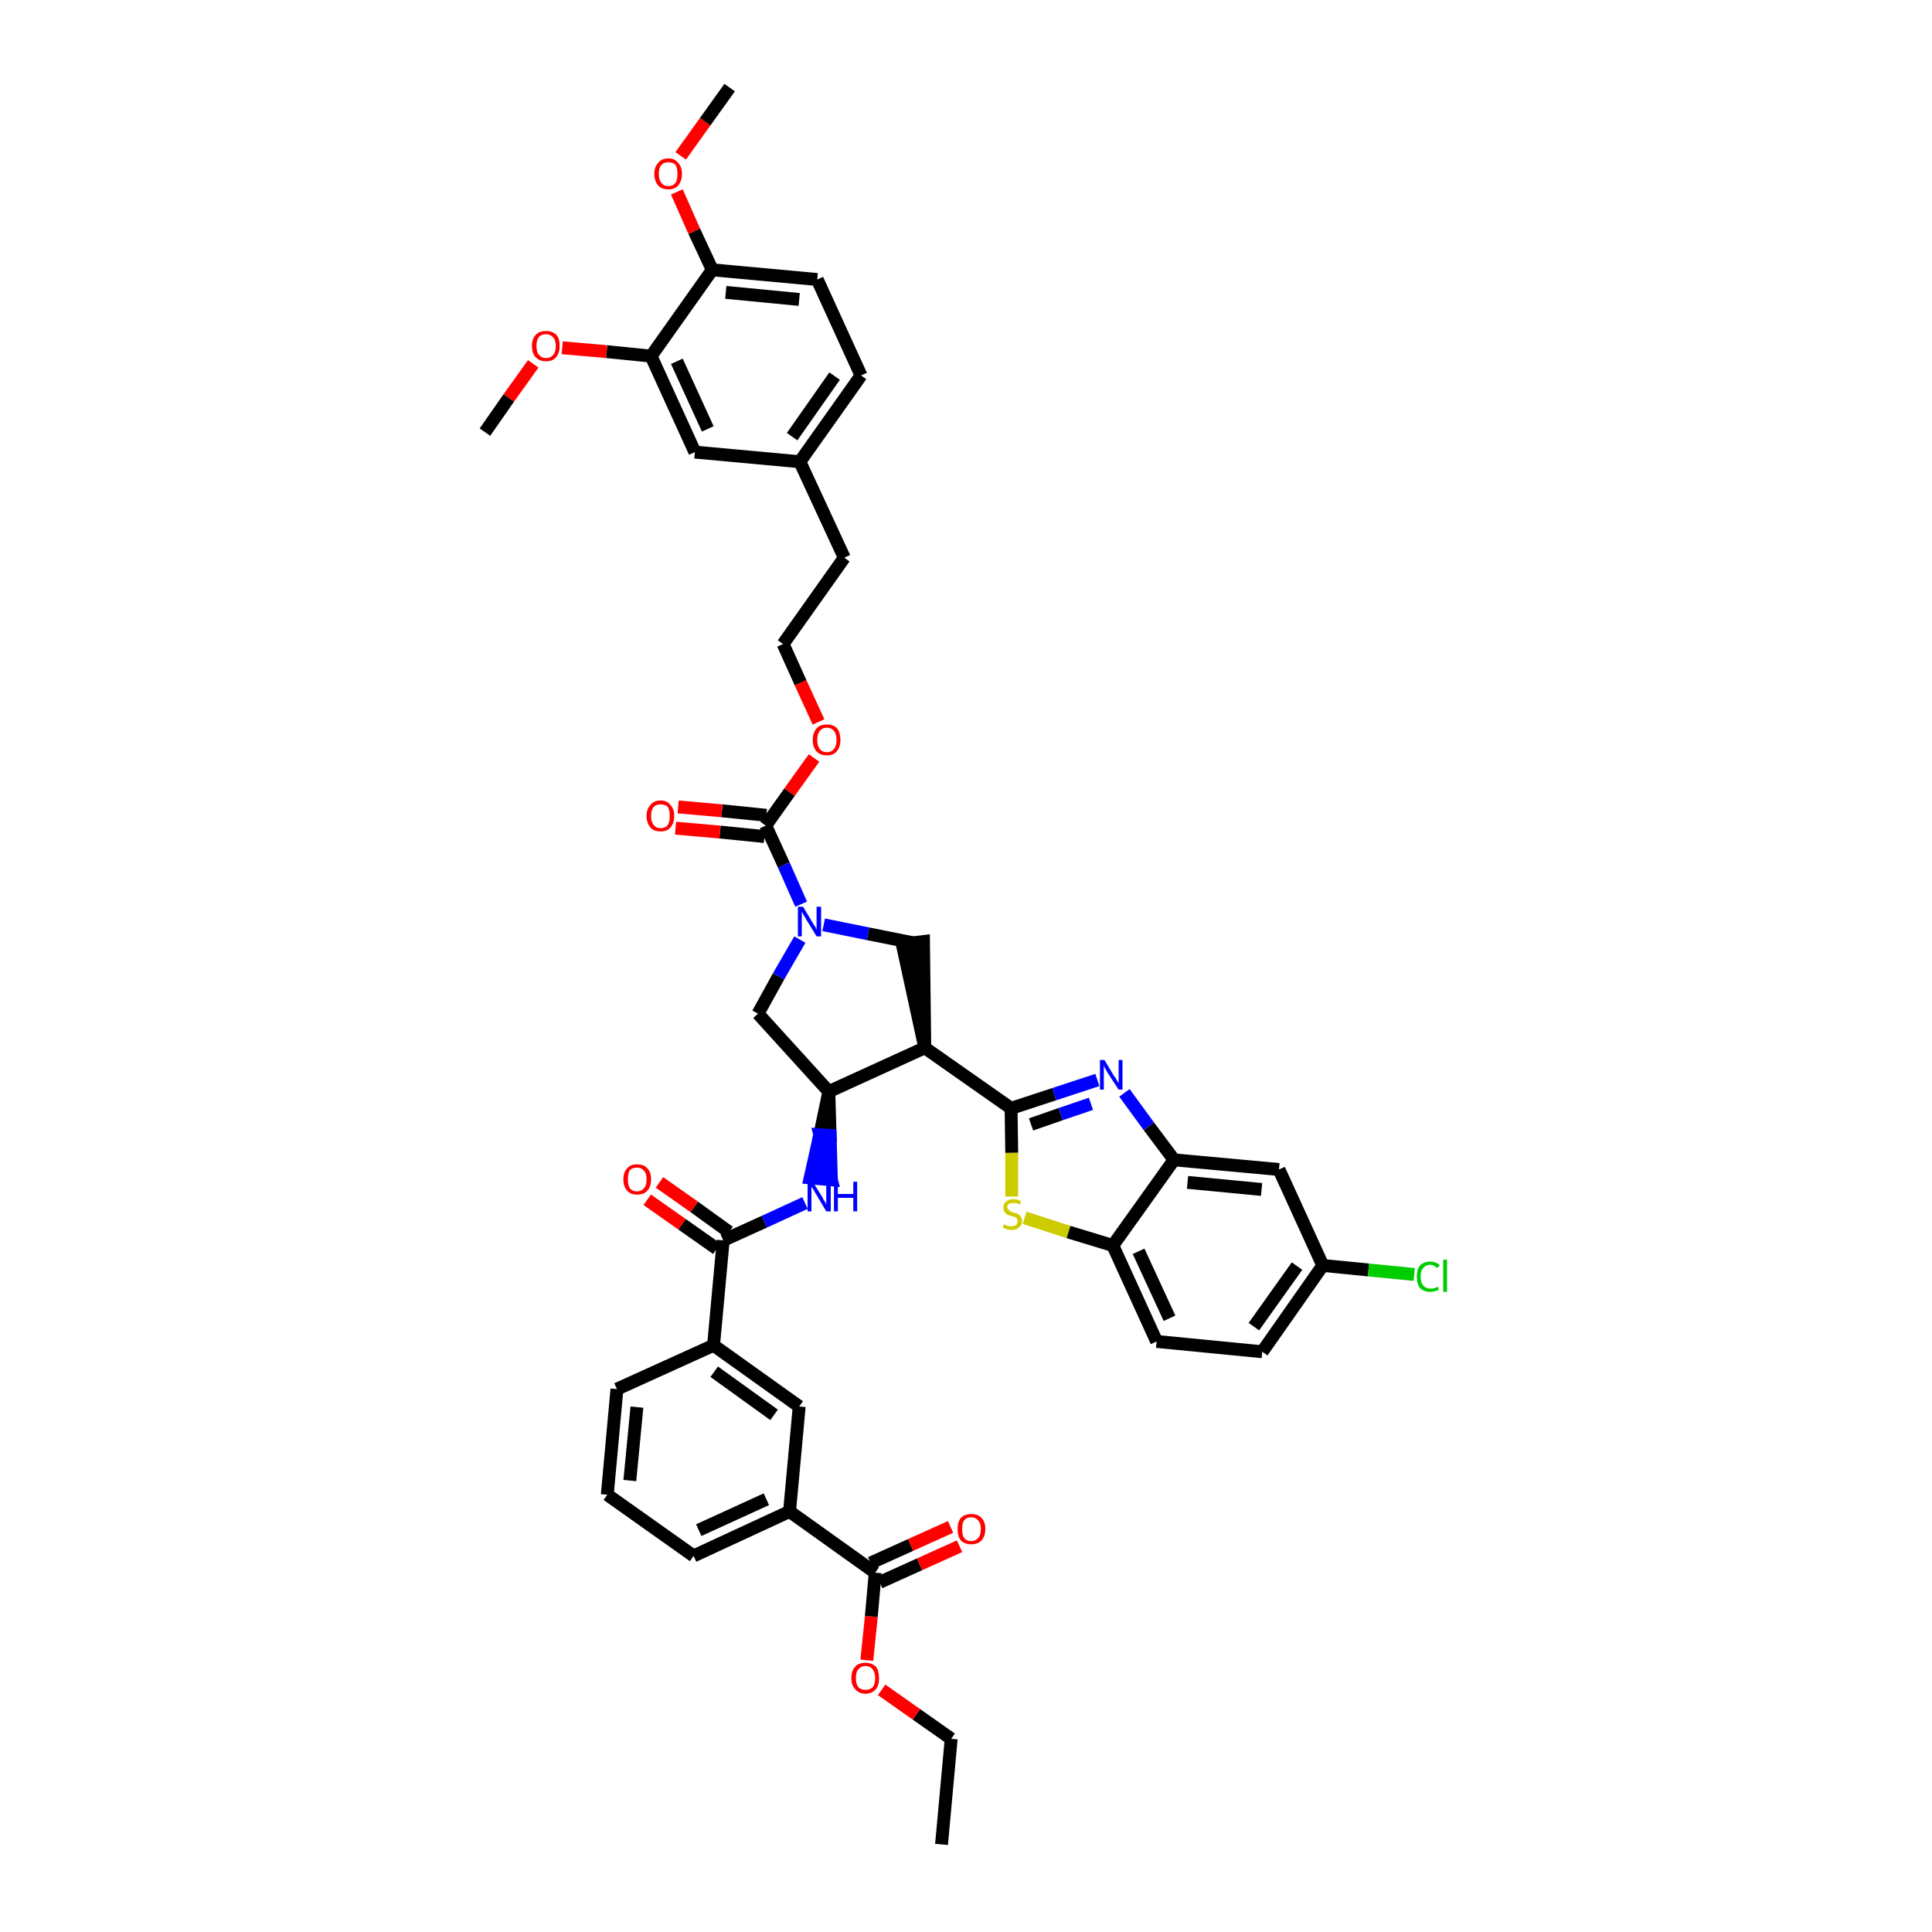 <?xml version='1.0' encoding='iso-8859-1'?>
<svg version='1.1' baseProfile='full'
              xmlns='http://www.w3.org/2000/svg'
                      xmlns:rdkit='http://www.rdkit.org/xml'
                      xmlns:xlink='http://www.w3.org/1999/xlink'
                  xml:space='preserve'
width='300px' height='300px' viewBox='0 0 300 300'>
<!-- END OF HEADER -->
<path class='bond-0 atom-0 atom-1' d='M 146.2,286.4 L 147.7,270.0' style='fill:none;fill-rule:evenodd;stroke:#000000;stroke-width:2.0px;stroke-linecap:butt;stroke-linejoin:miter;stroke-opacity:1' />
<path class='bond-1 atom-1 atom-2' d='M 147.7,270.0 L 142.3,266.2' style='fill:none;fill-rule:evenodd;stroke:#000000;stroke-width:2.0px;stroke-linecap:butt;stroke-linejoin:miter;stroke-opacity:1' />
<path class='bond-1 atom-1 atom-2' d='M 142.3,266.2 L 136.9,262.4' style='fill:none;fill-rule:evenodd;stroke:#FF0000;stroke-width:2.0px;stroke-linecap:butt;stroke-linejoin:miter;stroke-opacity:1' />
<path class='bond-2 atom-2 atom-3' d='M 134.6,257.8 L 135.3,251.0' style='fill:none;fill-rule:evenodd;stroke:#FF0000;stroke-width:2.0px;stroke-linecap:butt;stroke-linejoin:miter;stroke-opacity:1' />
<path class='bond-2 atom-2 atom-3' d='M 135.3,251.0 L 135.9,244.2' style='fill:none;fill-rule:evenodd;stroke:#000000;stroke-width:2.0px;stroke-linecap:butt;stroke-linejoin:miter;stroke-opacity:1' />
<path class='bond-3 atom-3 atom-4' d='M 136.6,245.7 L 142.8,242.9' style='fill:none;fill-rule:evenodd;stroke:#000000;stroke-width:2.0px;stroke-linecap:butt;stroke-linejoin:miter;stroke-opacity:1' />
<path class='bond-3 atom-3 atom-4' d='M 142.8,242.9 L 149.0,240.1' style='fill:none;fill-rule:evenodd;stroke:#FF0000;stroke-width:2.0px;stroke-linecap:butt;stroke-linejoin:miter;stroke-opacity:1' />
<path class='bond-3 atom-3 atom-4' d='M 135.2,242.7 L 141.4,239.9' style='fill:none;fill-rule:evenodd;stroke:#000000;stroke-width:2.0px;stroke-linecap:butt;stroke-linejoin:miter;stroke-opacity:1' />
<path class='bond-3 atom-3 atom-4' d='M 141.4,239.9 L 147.6,237.1' style='fill:none;fill-rule:evenodd;stroke:#FF0000;stroke-width:2.0px;stroke-linecap:butt;stroke-linejoin:miter;stroke-opacity:1' />
<path class='bond-4 atom-3 atom-5' d='M 135.9,244.2 L 122.6,234.7' style='fill:none;fill-rule:evenodd;stroke:#000000;stroke-width:2.0px;stroke-linecap:butt;stroke-linejoin:miter;stroke-opacity:1' />
<path class='bond-5 atom-5 atom-6' d='M 122.6,234.7 L 107.7,241.6' style='fill:none;fill-rule:evenodd;stroke:#000000;stroke-width:2.0px;stroke-linecap:butt;stroke-linejoin:miter;stroke-opacity:1' />
<path class='bond-5 atom-5 atom-6' d='M 119.0,232.8 L 108.5,237.6' style='fill:none;fill-rule:evenodd;stroke:#000000;stroke-width:2.0px;stroke-linecap:butt;stroke-linejoin:miter;stroke-opacity:1' />
<path class='bond-43 atom-43 atom-5' d='M 124.1,218.4 L 122.6,234.7' style='fill:none;fill-rule:evenodd;stroke:#000000;stroke-width:2.0px;stroke-linecap:butt;stroke-linejoin:miter;stroke-opacity:1' />
<path class='bond-6 atom-6 atom-7' d='M 107.7,241.6 L 94.3,232.1' style='fill:none;fill-rule:evenodd;stroke:#000000;stroke-width:2.0px;stroke-linecap:butt;stroke-linejoin:miter;stroke-opacity:1' />
<path class='bond-7 atom-7 atom-8' d='M 94.3,232.1 L 95.8,215.7' style='fill:none;fill-rule:evenodd;stroke:#000000;stroke-width:2.0px;stroke-linecap:butt;stroke-linejoin:miter;stroke-opacity:1' />
<path class='bond-7 atom-7 atom-8' d='M 97.8,229.9 L 98.9,218.5' style='fill:none;fill-rule:evenodd;stroke:#000000;stroke-width:2.0px;stroke-linecap:butt;stroke-linejoin:miter;stroke-opacity:1' />
<path class='bond-8 atom-8 atom-9' d='M 95.8,215.7 L 110.8,208.9' style='fill:none;fill-rule:evenodd;stroke:#000000;stroke-width:2.0px;stroke-linecap:butt;stroke-linejoin:miter;stroke-opacity:1' />
<path class='bond-9 atom-9 atom-10' d='M 110.8,208.9 L 112.3,192.6' style='fill:none;fill-rule:evenodd;stroke:#000000;stroke-width:2.0px;stroke-linecap:butt;stroke-linejoin:miter;stroke-opacity:1' />
<path class='bond-42 atom-9 atom-43' d='M 110.8,208.9 L 124.1,218.4' style='fill:none;fill-rule:evenodd;stroke:#000000;stroke-width:2.0px;stroke-linecap:butt;stroke-linejoin:miter;stroke-opacity:1' />
<path class='bond-42 atom-9 atom-43' d='M 110.9,213.0 L 120.2,219.7' style='fill:none;fill-rule:evenodd;stroke:#000000;stroke-width:2.0px;stroke-linecap:butt;stroke-linejoin:miter;stroke-opacity:1' />
<path class='bond-10 atom-10 atom-11' d='M 113.2,191.3 L 107.8,187.4' style='fill:none;fill-rule:evenodd;stroke:#000000;stroke-width:2.0px;stroke-linecap:butt;stroke-linejoin:miter;stroke-opacity:1' />
<path class='bond-10 atom-10 atom-11' d='M 107.8,187.4 L 102.4,183.6' style='fill:none;fill-rule:evenodd;stroke:#FF0000;stroke-width:2.0px;stroke-linecap:butt;stroke-linejoin:miter;stroke-opacity:1' />
<path class='bond-10 atom-10 atom-11' d='M 111.3,193.9 L 105.9,190.1' style='fill:none;fill-rule:evenodd;stroke:#000000;stroke-width:2.0px;stroke-linecap:butt;stroke-linejoin:miter;stroke-opacity:1' />
<path class='bond-10 atom-10 atom-11' d='M 105.9,190.1 L 100.5,186.3' style='fill:none;fill-rule:evenodd;stroke:#FF0000;stroke-width:2.0px;stroke-linecap:butt;stroke-linejoin:miter;stroke-opacity:1' />
<path class='bond-11 atom-10 atom-12' d='M 112.3,192.6 L 118.7,189.7' style='fill:none;fill-rule:evenodd;stroke:#000000;stroke-width:2.0px;stroke-linecap:butt;stroke-linejoin:miter;stroke-opacity:1' />
<path class='bond-11 atom-10 atom-12' d='M 118.7,189.7 L 125.0,186.8' style='fill:none;fill-rule:evenodd;stroke:#0000FF;stroke-width:2.0px;stroke-linecap:butt;stroke-linejoin:miter;stroke-opacity:1' />
<path class='bond-12 atom-13 atom-12' d='M 128.7,169.5 L 127.3,176.2 L 128.9,176.3 Z' style='fill:#000000;fill-rule:evenodd;fill-opacity:1;stroke:#000000;stroke-width:2.0px;stroke-linecap:butt;stroke-linejoin:miter;stroke-opacity:1;' />
<path class='bond-12 atom-13 atom-12' d='M 127.3,176.2 L 129.1,183.2 L 125.8,182.9 Z' style='fill:#0000FF;fill-rule:evenodd;fill-opacity:1;stroke:#0000FF;stroke-width:2.0px;stroke-linecap:butt;stroke-linejoin:miter;stroke-opacity:1;' />
<path class='bond-12 atom-13 atom-12' d='M 127.3,176.2 L 128.9,176.3 L 129.1,183.2 Z' style='fill:#0000FF;fill-rule:evenodd;fill-opacity:1;stroke:#0000FF;stroke-width:2.0px;stroke-linecap:butt;stroke-linejoin:miter;stroke-opacity:1;' />
<path class='bond-13 atom-13 atom-14' d='M 128.7,169.5 L 117.7,157.4' style='fill:none;fill-rule:evenodd;stroke:#000000;stroke-width:2.0px;stroke-linecap:butt;stroke-linejoin:miter;stroke-opacity:1' />
<path class='bond-44 atom-32 atom-13' d='M 143.6,162.7 L 128.7,169.5' style='fill:none;fill-rule:evenodd;stroke:#000000;stroke-width:2.0px;stroke-linecap:butt;stroke-linejoin:miter;stroke-opacity:1' />
<path class='bond-14 atom-14 atom-15' d='M 117.7,157.4 L 120.9,151.6' style='fill:none;fill-rule:evenodd;stroke:#000000;stroke-width:2.0px;stroke-linecap:butt;stroke-linejoin:miter;stroke-opacity:1' />
<path class='bond-14 atom-14 atom-15' d='M 120.9,151.6 L 124.2,145.9' style='fill:none;fill-rule:evenodd;stroke:#0000FF;stroke-width:2.0px;stroke-linecap:butt;stroke-linejoin:miter;stroke-opacity:1' />
<path class='bond-15 atom-15 atom-16' d='M 124.4,140.4 L 121.7,134.3' style='fill:none;fill-rule:evenodd;stroke:#0000FF;stroke-width:2.0px;stroke-linecap:butt;stroke-linejoin:miter;stroke-opacity:1' />
<path class='bond-15 atom-15 atom-16' d='M 121.7,134.3 L 118.9,128.2' style='fill:none;fill-rule:evenodd;stroke:#000000;stroke-width:2.0px;stroke-linecap:butt;stroke-linejoin:miter;stroke-opacity:1' />
<path class='bond-30 atom-15 atom-31' d='M 127.9,143.6 L 134.8,145.0' style='fill:none;fill-rule:evenodd;stroke:#0000FF;stroke-width:2.0px;stroke-linecap:butt;stroke-linejoin:miter;stroke-opacity:1' />
<path class='bond-30 atom-15 atom-31' d='M 134.8,145.0 L 141.8,146.4' style='fill:none;fill-rule:evenodd;stroke:#000000;stroke-width:2.0px;stroke-linecap:butt;stroke-linejoin:miter;stroke-opacity:1' />
<path class='bond-16 atom-16 atom-17' d='M 119.0,126.6 L 112.1,125.9' style='fill:none;fill-rule:evenodd;stroke:#000000;stroke-width:2.0px;stroke-linecap:butt;stroke-linejoin:miter;stroke-opacity:1' />
<path class='bond-16 atom-16 atom-17' d='M 112.1,125.9 L 105.3,125.3' style='fill:none;fill-rule:evenodd;stroke:#FF0000;stroke-width:2.0px;stroke-linecap:butt;stroke-linejoin:miter;stroke-opacity:1' />
<path class='bond-16 atom-16 atom-17' d='M 118.7,129.9 L 111.8,129.2' style='fill:none;fill-rule:evenodd;stroke:#000000;stroke-width:2.0px;stroke-linecap:butt;stroke-linejoin:miter;stroke-opacity:1' />
<path class='bond-16 atom-16 atom-17' d='M 111.8,129.2 L 104.9,128.6' style='fill:none;fill-rule:evenodd;stroke:#FF0000;stroke-width:2.0px;stroke-linecap:butt;stroke-linejoin:miter;stroke-opacity:1' />
<path class='bond-17 atom-16 atom-18' d='M 118.9,128.2 L 122.6,123.0' style='fill:none;fill-rule:evenodd;stroke:#000000;stroke-width:2.0px;stroke-linecap:butt;stroke-linejoin:miter;stroke-opacity:1' />
<path class='bond-17 atom-16 atom-18' d='M 122.6,123.0 L 126.4,117.7' style='fill:none;fill-rule:evenodd;stroke:#FF0000;stroke-width:2.0px;stroke-linecap:butt;stroke-linejoin:miter;stroke-opacity:1' />
<path class='bond-18 atom-18 atom-19' d='M 127.1,112.1 L 124.3,106.0' style='fill:none;fill-rule:evenodd;stroke:#FF0000;stroke-width:2.0px;stroke-linecap:butt;stroke-linejoin:miter;stroke-opacity:1' />
<path class='bond-18 atom-18 atom-19' d='M 124.3,106.0 L 121.6,100.0' style='fill:none;fill-rule:evenodd;stroke:#000000;stroke-width:2.0px;stroke-linecap:butt;stroke-linejoin:miter;stroke-opacity:1' />
<path class='bond-19 atom-19 atom-20' d='M 121.6,100.0 L 131.1,86.6' style='fill:none;fill-rule:evenodd;stroke:#000000;stroke-width:2.0px;stroke-linecap:butt;stroke-linejoin:miter;stroke-opacity:1' />
<path class='bond-20 atom-20 atom-21' d='M 131.1,86.6 L 124.2,71.7' style='fill:none;fill-rule:evenodd;stroke:#000000;stroke-width:2.0px;stroke-linecap:butt;stroke-linejoin:miter;stroke-opacity:1' />
<path class='bond-21 atom-21 atom-22' d='M 124.2,71.7 L 133.7,58.3' style='fill:none;fill-rule:evenodd;stroke:#000000;stroke-width:2.0px;stroke-linecap:butt;stroke-linejoin:miter;stroke-opacity:1' />
<path class='bond-21 atom-21 atom-22' d='M 123.0,67.8 L 129.6,58.4' style='fill:none;fill-rule:evenodd;stroke:#000000;stroke-width:2.0px;stroke-linecap:butt;stroke-linejoin:miter;stroke-opacity:1' />
<path class='bond-46 atom-30 atom-21' d='M 107.9,70.2 L 124.2,71.7' style='fill:none;fill-rule:evenodd;stroke:#000000;stroke-width:2.0px;stroke-linecap:butt;stroke-linejoin:miter;stroke-opacity:1' />
<path class='bond-22 atom-22 atom-23' d='M 133.7,58.3 L 126.9,43.4' style='fill:none;fill-rule:evenodd;stroke:#000000;stroke-width:2.0px;stroke-linecap:butt;stroke-linejoin:miter;stroke-opacity:1' />
<path class='bond-23 atom-23 atom-24' d='M 126.9,43.4 L 110.6,41.9' style='fill:none;fill-rule:evenodd;stroke:#000000;stroke-width:2.0px;stroke-linecap:butt;stroke-linejoin:miter;stroke-opacity:1' />
<path class='bond-23 atom-23 atom-24' d='M 124.1,46.5 L 112.7,45.4' style='fill:none;fill-rule:evenodd;stroke:#000000;stroke-width:2.0px;stroke-linecap:butt;stroke-linejoin:miter;stroke-opacity:1' />
<path class='bond-24 atom-24 atom-25' d='M 110.6,41.9 L 107.8,35.9' style='fill:none;fill-rule:evenodd;stroke:#000000;stroke-width:2.0px;stroke-linecap:butt;stroke-linejoin:miter;stroke-opacity:1' />
<path class='bond-24 atom-24 atom-25' d='M 107.8,35.9 L 105.1,29.8' style='fill:none;fill-rule:evenodd;stroke:#FF0000;stroke-width:2.0px;stroke-linecap:butt;stroke-linejoin:miter;stroke-opacity:1' />
<path class='bond-26 atom-24 atom-27' d='M 110.6,41.9 L 101.1,55.3' style='fill:none;fill-rule:evenodd;stroke:#000000;stroke-width:2.0px;stroke-linecap:butt;stroke-linejoin:miter;stroke-opacity:1' />
<path class='bond-25 atom-25 atom-26' d='M 105.7,24.2 L 109.5,18.9' style='fill:none;fill-rule:evenodd;stroke:#FF0000;stroke-width:2.0px;stroke-linecap:butt;stroke-linejoin:miter;stroke-opacity:1' />
<path class='bond-25 atom-25 atom-26' d='M 109.5,18.9 L 113.3,13.6' style='fill:none;fill-rule:evenodd;stroke:#000000;stroke-width:2.0px;stroke-linecap:butt;stroke-linejoin:miter;stroke-opacity:1' />
<path class='bond-27 atom-27 atom-28' d='M 101.1,55.3 L 94.2,54.6' style='fill:none;fill-rule:evenodd;stroke:#000000;stroke-width:2.0px;stroke-linecap:butt;stroke-linejoin:miter;stroke-opacity:1' />
<path class='bond-27 atom-27 atom-28' d='M 94.2,54.6 L 87.3,54.0' style='fill:none;fill-rule:evenodd;stroke:#FF0000;stroke-width:2.0px;stroke-linecap:butt;stroke-linejoin:miter;stroke-opacity:1' />
<path class='bond-29 atom-27 atom-30' d='M 101.1,55.3 L 107.9,70.2' style='fill:none;fill-rule:evenodd;stroke:#000000;stroke-width:2.0px;stroke-linecap:butt;stroke-linejoin:miter;stroke-opacity:1' />
<path class='bond-29 atom-27 atom-30' d='M 105.1,56.1 L 109.9,66.6' style='fill:none;fill-rule:evenodd;stroke:#000000;stroke-width:2.0px;stroke-linecap:butt;stroke-linejoin:miter;stroke-opacity:1' />
<path class='bond-28 atom-28 atom-29' d='M 82.8,56.5 L 79.0,61.8' style='fill:none;fill-rule:evenodd;stroke:#FF0000;stroke-width:2.0px;stroke-linecap:butt;stroke-linejoin:miter;stroke-opacity:1' />
<path class='bond-28 atom-28 atom-29' d='M 79.0,61.8 L 75.3,67.1' style='fill:none;fill-rule:evenodd;stroke:#000000;stroke-width:2.0px;stroke-linecap:butt;stroke-linejoin:miter;stroke-opacity:1' />
<path class='bond-31 atom-32 atom-31' d='M 143.6,162.7 L 143.4,146.2 L 140.1,146.6 Z' style='fill:#000000;fill-rule:evenodd;fill-opacity:1;stroke:#000000;stroke-width:2.0px;stroke-linecap:butt;stroke-linejoin:miter;stroke-opacity:1;' />
<path class='bond-32 atom-32 atom-33' d='M 143.6,162.7 L 157.0,172.1' style='fill:none;fill-rule:evenodd;stroke:#000000;stroke-width:2.0px;stroke-linecap:butt;stroke-linejoin:miter;stroke-opacity:1' />
<path class='bond-33 atom-33 atom-34' d='M 157.0,172.1 L 163.7,169.9' style='fill:none;fill-rule:evenodd;stroke:#000000;stroke-width:2.0px;stroke-linecap:butt;stroke-linejoin:miter;stroke-opacity:1' />
<path class='bond-33 atom-33 atom-34' d='M 163.7,169.9 L 170.4,167.7' style='fill:none;fill-rule:evenodd;stroke:#0000FF;stroke-width:2.0px;stroke-linecap:butt;stroke-linejoin:miter;stroke-opacity:1' />
<path class='bond-33 atom-33 atom-34' d='M 160.1,174.6 L 164.7,173.0' style='fill:none;fill-rule:evenodd;stroke:#000000;stroke-width:2.0px;stroke-linecap:butt;stroke-linejoin:miter;stroke-opacity:1' />
<path class='bond-33 atom-33 atom-34' d='M 164.7,173.0 L 169.4,171.4' style='fill:none;fill-rule:evenodd;stroke:#0000FF;stroke-width:2.0px;stroke-linecap:butt;stroke-linejoin:miter;stroke-opacity:1' />
<path class='bond-45 atom-42 atom-33' d='M 157.1,185.8 L 157.1,179.0' style='fill:none;fill-rule:evenodd;stroke:#CCCC00;stroke-width:2.0px;stroke-linecap:butt;stroke-linejoin:miter;stroke-opacity:1' />
<path class='bond-45 atom-42 atom-33' d='M 157.1,179.0 L 157.0,172.1' style='fill:none;fill-rule:evenodd;stroke:#000000;stroke-width:2.0px;stroke-linecap:butt;stroke-linejoin:miter;stroke-opacity:1' />
<path class='bond-34 atom-34 atom-35' d='M 174.6,169.7 L 178.4,174.9' style='fill:none;fill-rule:evenodd;stroke:#0000FF;stroke-width:2.0px;stroke-linecap:butt;stroke-linejoin:miter;stroke-opacity:1' />
<path class='bond-34 atom-34 atom-35' d='M 178.4,174.9 L 182.3,180.1' style='fill:none;fill-rule:evenodd;stroke:#000000;stroke-width:2.0px;stroke-linecap:butt;stroke-linejoin:miter;stroke-opacity:1' />
<path class='bond-35 atom-35 atom-36' d='M 182.3,180.1 L 198.6,181.6' style='fill:none;fill-rule:evenodd;stroke:#000000;stroke-width:2.0px;stroke-linecap:butt;stroke-linejoin:miter;stroke-opacity:1' />
<path class='bond-35 atom-35 atom-36' d='M 184.4,183.6 L 195.9,184.7' style='fill:none;fill-rule:evenodd;stroke:#000000;stroke-width:2.0px;stroke-linecap:butt;stroke-linejoin:miter;stroke-opacity:1' />
<path class='bond-47 atom-41 atom-35' d='M 172.8,193.4 L 182.3,180.1' style='fill:none;fill-rule:evenodd;stroke:#000000;stroke-width:2.0px;stroke-linecap:butt;stroke-linejoin:miter;stroke-opacity:1' />
<path class='bond-36 atom-36 atom-37' d='M 198.6,181.6 L 205.4,196.5' style='fill:none;fill-rule:evenodd;stroke:#000000;stroke-width:2.0px;stroke-linecap:butt;stroke-linejoin:miter;stroke-opacity:1' />
<path class='bond-37 atom-37 atom-38' d='M 205.4,196.5 L 212.5,197.2' style='fill:none;fill-rule:evenodd;stroke:#000000;stroke-width:2.0px;stroke-linecap:butt;stroke-linejoin:miter;stroke-opacity:1' />
<path class='bond-37 atom-37 atom-38' d='M 212.5,197.2 L 219.6,197.9' style='fill:none;fill-rule:evenodd;stroke:#00CC00;stroke-width:2.0px;stroke-linecap:butt;stroke-linejoin:miter;stroke-opacity:1' />
<path class='bond-38 atom-37 atom-39' d='M 205.4,196.5 L 196.0,209.9' style='fill:none;fill-rule:evenodd;stroke:#000000;stroke-width:2.0px;stroke-linecap:butt;stroke-linejoin:miter;stroke-opacity:1' />
<path class='bond-38 atom-37 atom-39' d='M 201.4,196.6 L 194.7,206.0' style='fill:none;fill-rule:evenodd;stroke:#000000;stroke-width:2.0px;stroke-linecap:butt;stroke-linejoin:miter;stroke-opacity:1' />
<path class='bond-39 atom-39 atom-40' d='M 196.0,209.9 L 179.6,208.3' style='fill:none;fill-rule:evenodd;stroke:#000000;stroke-width:2.0px;stroke-linecap:butt;stroke-linejoin:miter;stroke-opacity:1' />
<path class='bond-40 atom-40 atom-41' d='M 179.6,208.3 L 172.8,193.4' style='fill:none;fill-rule:evenodd;stroke:#000000;stroke-width:2.0px;stroke-linecap:butt;stroke-linejoin:miter;stroke-opacity:1' />
<path class='bond-40 atom-40 atom-41' d='M 181.6,204.7 L 176.8,194.3' style='fill:none;fill-rule:evenodd;stroke:#000000;stroke-width:2.0px;stroke-linecap:butt;stroke-linejoin:miter;stroke-opacity:1' />
<path class='bond-41 atom-41 atom-42' d='M 172.8,193.4 L 165.9,191.3' style='fill:none;fill-rule:evenodd;stroke:#000000;stroke-width:2.0px;stroke-linecap:butt;stroke-linejoin:miter;stroke-opacity:1' />
<path class='bond-41 atom-41 atom-42' d='M 165.9,191.3 L 159.1,189.1' style='fill:none;fill-rule:evenodd;stroke:#CCCC00;stroke-width:2.0px;stroke-linecap:butt;stroke-linejoin:miter;stroke-opacity:1' />
<path  class='atom-2' d='M 132.2 260.6
Q 132.2 259.4, 132.8 258.8
Q 133.3 258.2, 134.4 258.2
Q 135.4 258.2, 136.0 258.8
Q 136.5 259.4, 136.5 260.6
Q 136.5 261.7, 136.0 262.3
Q 135.4 263.0, 134.4 263.0
Q 133.4 263.0, 132.8 262.3
Q 132.2 261.7, 132.2 260.6
M 134.4 262.4
Q 135.1 262.4, 135.5 262.0
Q 135.9 261.5, 135.9 260.6
Q 135.9 259.7, 135.5 259.2
Q 135.1 258.7, 134.4 258.7
Q 133.7 258.7, 133.3 259.2
Q 132.9 259.6, 132.9 260.6
Q 132.9 261.5, 133.3 262.0
Q 133.7 262.4, 134.4 262.4
' fill='#FF0000'/>
<path  class='atom-4' d='M 148.7 237.4
Q 148.7 236.3, 149.2 235.7
Q 149.8 235.1, 150.8 235.1
Q 151.9 235.1, 152.4 235.7
Q 153.0 236.3, 153.0 237.4
Q 153.0 238.6, 152.4 239.2
Q 151.8 239.8, 150.8 239.8
Q 149.8 239.8, 149.2 239.2
Q 148.7 238.6, 148.7 237.4
M 150.8 239.3
Q 151.5 239.3, 151.9 238.8
Q 152.3 238.4, 152.3 237.4
Q 152.3 236.5, 151.9 236.1
Q 151.5 235.6, 150.8 235.6
Q 150.1 235.6, 149.7 236.1
Q 149.4 236.5, 149.4 237.4
Q 149.4 238.4, 149.7 238.8
Q 150.1 239.3, 150.8 239.3
' fill='#FF0000'/>
<path  class='atom-11' d='M 96.8 183.1
Q 96.8 182.0, 97.4 181.4
Q 97.9 180.8, 98.9 180.8
Q 100.0 180.8, 100.5 181.4
Q 101.1 182.0, 101.1 183.1
Q 101.1 184.3, 100.5 184.9
Q 100.0 185.5, 98.9 185.5
Q 97.9 185.5, 97.4 184.9
Q 96.8 184.3, 96.8 183.1
M 98.9 185.0
Q 99.6 185.0, 100.0 184.5
Q 100.4 184.1, 100.4 183.1
Q 100.4 182.2, 100.0 181.8
Q 99.6 181.3, 98.9 181.3
Q 98.2 181.3, 97.8 181.7
Q 97.5 182.2, 97.5 183.1
Q 97.5 184.1, 97.8 184.5
Q 98.2 185.0, 98.9 185.0
' fill='#FF0000'/>
<path  class='atom-12' d='M 126.2 183.5
L 127.7 185.9
Q 127.8 186.2, 128.1 186.6
Q 128.3 187.0, 128.3 187.1
L 128.3 183.5
L 129.0 183.5
L 129.0 188.1
L 128.3 188.1
L 126.7 185.4
Q 126.5 185.1, 126.3 184.7
Q 126.1 184.4, 126.0 184.3
L 126.0 188.1
L 125.4 188.1
L 125.4 183.5
L 126.2 183.5
' fill='#0000FF'/>
<path  class='atom-12' d='M 129.5 183.5
L 130.1 183.5
L 130.1 185.4
L 132.5 185.4
L 132.5 183.5
L 133.1 183.5
L 133.1 188.1
L 132.5 188.1
L 132.5 186.0
L 130.1 186.0
L 130.1 188.1
L 129.5 188.1
L 129.5 183.5
' fill='#0000FF'/>
<path  class='atom-15' d='M 124.7 140.8
L 126.2 143.3
Q 126.3 143.5, 126.6 143.9
Q 126.8 144.4, 126.8 144.4
L 126.8 140.8
L 127.5 140.8
L 127.5 145.4
L 126.8 145.4
L 125.2 142.8
Q 125.0 142.4, 124.8 142.1
Q 124.6 141.7, 124.5 141.6
L 124.5 145.4
L 123.9 145.4
L 123.9 140.8
L 124.7 140.8
' fill='#0000FF'/>
<path  class='atom-17' d='M 100.4 126.7
Q 100.4 125.6, 101.0 125.0
Q 101.5 124.3, 102.6 124.3
Q 103.6 124.3, 104.1 125.0
Q 104.7 125.6, 104.7 126.7
Q 104.7 127.8, 104.1 128.5
Q 103.6 129.1, 102.6 129.1
Q 101.5 129.1, 101.0 128.5
Q 100.4 127.8, 100.4 126.7
M 102.6 128.6
Q 103.3 128.6, 103.7 128.1
Q 104.0 127.6, 104.0 126.7
Q 104.0 125.8, 103.7 125.3
Q 103.3 124.9, 102.6 124.9
Q 101.9 124.9, 101.5 125.3
Q 101.1 125.8, 101.1 126.7
Q 101.1 127.6, 101.5 128.1
Q 101.9 128.6, 102.6 128.6
' fill='#FF0000'/>
<path  class='atom-18' d='M 126.2 114.9
Q 126.2 113.8, 126.8 113.1
Q 127.3 112.5, 128.4 112.5
Q 129.4 112.5, 130.0 113.1
Q 130.5 113.8, 130.5 114.9
Q 130.5 116.0, 129.9 116.7
Q 129.4 117.3, 128.4 117.3
Q 127.4 117.3, 126.8 116.7
Q 126.2 116.0, 126.2 114.9
M 128.4 116.8
Q 129.1 116.8, 129.5 116.3
Q 129.9 115.8, 129.9 114.9
Q 129.9 114.0, 129.5 113.5
Q 129.1 113.0, 128.4 113.0
Q 127.7 113.0, 127.3 113.5
Q 126.9 114.0, 126.9 114.9
Q 126.9 115.8, 127.3 116.3
Q 127.7 116.8, 128.4 116.8
' fill='#FF0000'/>
<path  class='atom-25' d='M 101.6 27.0
Q 101.6 25.9, 102.2 25.3
Q 102.7 24.6, 103.8 24.6
Q 104.8 24.6, 105.3 25.3
Q 105.9 25.9, 105.9 27.0
Q 105.9 28.1, 105.3 28.8
Q 104.8 29.4, 103.8 29.4
Q 102.7 29.4, 102.2 28.8
Q 101.6 28.1, 101.6 27.0
M 103.8 28.9
Q 104.5 28.9, 104.9 28.4
Q 105.2 27.9, 105.2 27.0
Q 105.2 26.1, 104.9 25.6
Q 104.5 25.2, 103.8 25.2
Q 103.1 25.2, 102.7 25.6
Q 102.3 26.1, 102.3 27.0
Q 102.3 27.9, 102.7 28.4
Q 103.1 28.9, 103.8 28.9
' fill='#FF0000'/>
<path  class='atom-28' d='M 82.6 53.7
Q 82.6 52.6, 83.2 52.0
Q 83.7 51.4, 84.8 51.4
Q 85.8 51.4, 86.4 52.0
Q 86.9 52.6, 86.9 53.7
Q 86.9 54.9, 86.3 55.5
Q 85.8 56.1, 84.8 56.1
Q 83.8 56.1, 83.2 55.5
Q 82.6 54.9, 82.6 53.7
M 84.8 55.6
Q 85.5 55.6, 85.9 55.1
Q 86.3 54.7, 86.3 53.7
Q 86.3 52.8, 85.9 52.4
Q 85.5 51.9, 84.8 51.9
Q 84.1 51.9, 83.7 52.3
Q 83.3 52.8, 83.3 53.7
Q 83.3 54.7, 83.7 55.1
Q 84.1 55.6, 84.8 55.6
' fill='#FF0000'/>
<path  class='atom-34' d='M 171.5 164.6
L 173.0 167.1
Q 173.2 167.3, 173.4 167.7
Q 173.7 168.2, 173.7 168.2
L 173.7 164.6
L 174.3 164.6
L 174.3 169.2
L 173.7 169.2
L 172.0 166.6
Q 171.8 166.2, 171.6 165.9
Q 171.4 165.5, 171.4 165.4
L 171.4 169.2
L 170.8 169.2
L 170.8 164.6
L 171.5 164.6
' fill='#0000FF'/>
<path  class='atom-38' d='M 220.0 198.2
Q 220.0 197.1, 220.5 196.5
Q 221.1 195.9, 222.1 195.9
Q 223.0 195.9, 223.6 196.5
L 223.1 196.9
Q 222.7 196.4, 222.1 196.4
Q 221.4 196.4, 221.0 196.9
Q 220.6 197.3, 220.6 198.2
Q 220.6 199.2, 221.0 199.6
Q 221.4 200.1, 222.2 200.1
Q 222.7 200.1, 223.3 199.8
L 223.4 200.3
Q 223.2 200.4, 222.8 200.5
Q 222.5 200.6, 222.1 200.6
Q 221.1 200.6, 220.5 200.0
Q 220.0 199.4, 220.0 198.2
' fill='#00CC00'/>
<path  class='atom-38' d='M 224.1 195.6
L 224.7 195.6
L 224.7 200.6
L 224.1 200.6
L 224.1 195.6
' fill='#00CC00'/>
<path  class='atom-42' d='M 155.9 190.1
Q 155.9 190.1, 156.1 190.2
Q 156.3 190.3, 156.6 190.4
Q 156.8 190.4, 157.1 190.4
Q 157.5 190.4, 157.8 190.2
Q 158.0 190.0, 158.0 189.6
Q 158.0 189.4, 157.9 189.2
Q 157.8 189.1, 157.6 189.0
Q 157.4 188.9, 157.0 188.8
Q 156.6 188.7, 156.4 188.6
Q 156.1 188.4, 156.0 188.2
Q 155.8 187.9, 155.8 187.5
Q 155.8 186.9, 156.2 186.6
Q 156.6 186.2, 157.4 186.2
Q 157.9 186.2, 158.5 186.5
L 158.4 187.0
Q 157.8 186.8, 157.4 186.8
Q 156.9 186.8, 156.7 186.9
Q 156.4 187.1, 156.4 187.4
Q 156.4 187.7, 156.6 187.8
Q 156.7 188.0, 156.9 188.1
Q 157.1 188.2, 157.4 188.3
Q 157.8 188.4, 158.1 188.5
Q 158.3 188.7, 158.5 188.9
Q 158.7 189.2, 158.7 189.6
Q 158.7 190.3, 158.2 190.6
Q 157.8 191.0, 157.1 191.0
Q 156.7 191.0, 156.4 190.9
Q 156.1 190.8, 155.7 190.6
L 155.9 190.1
' fill='#CCCC00'/>
</svg>
